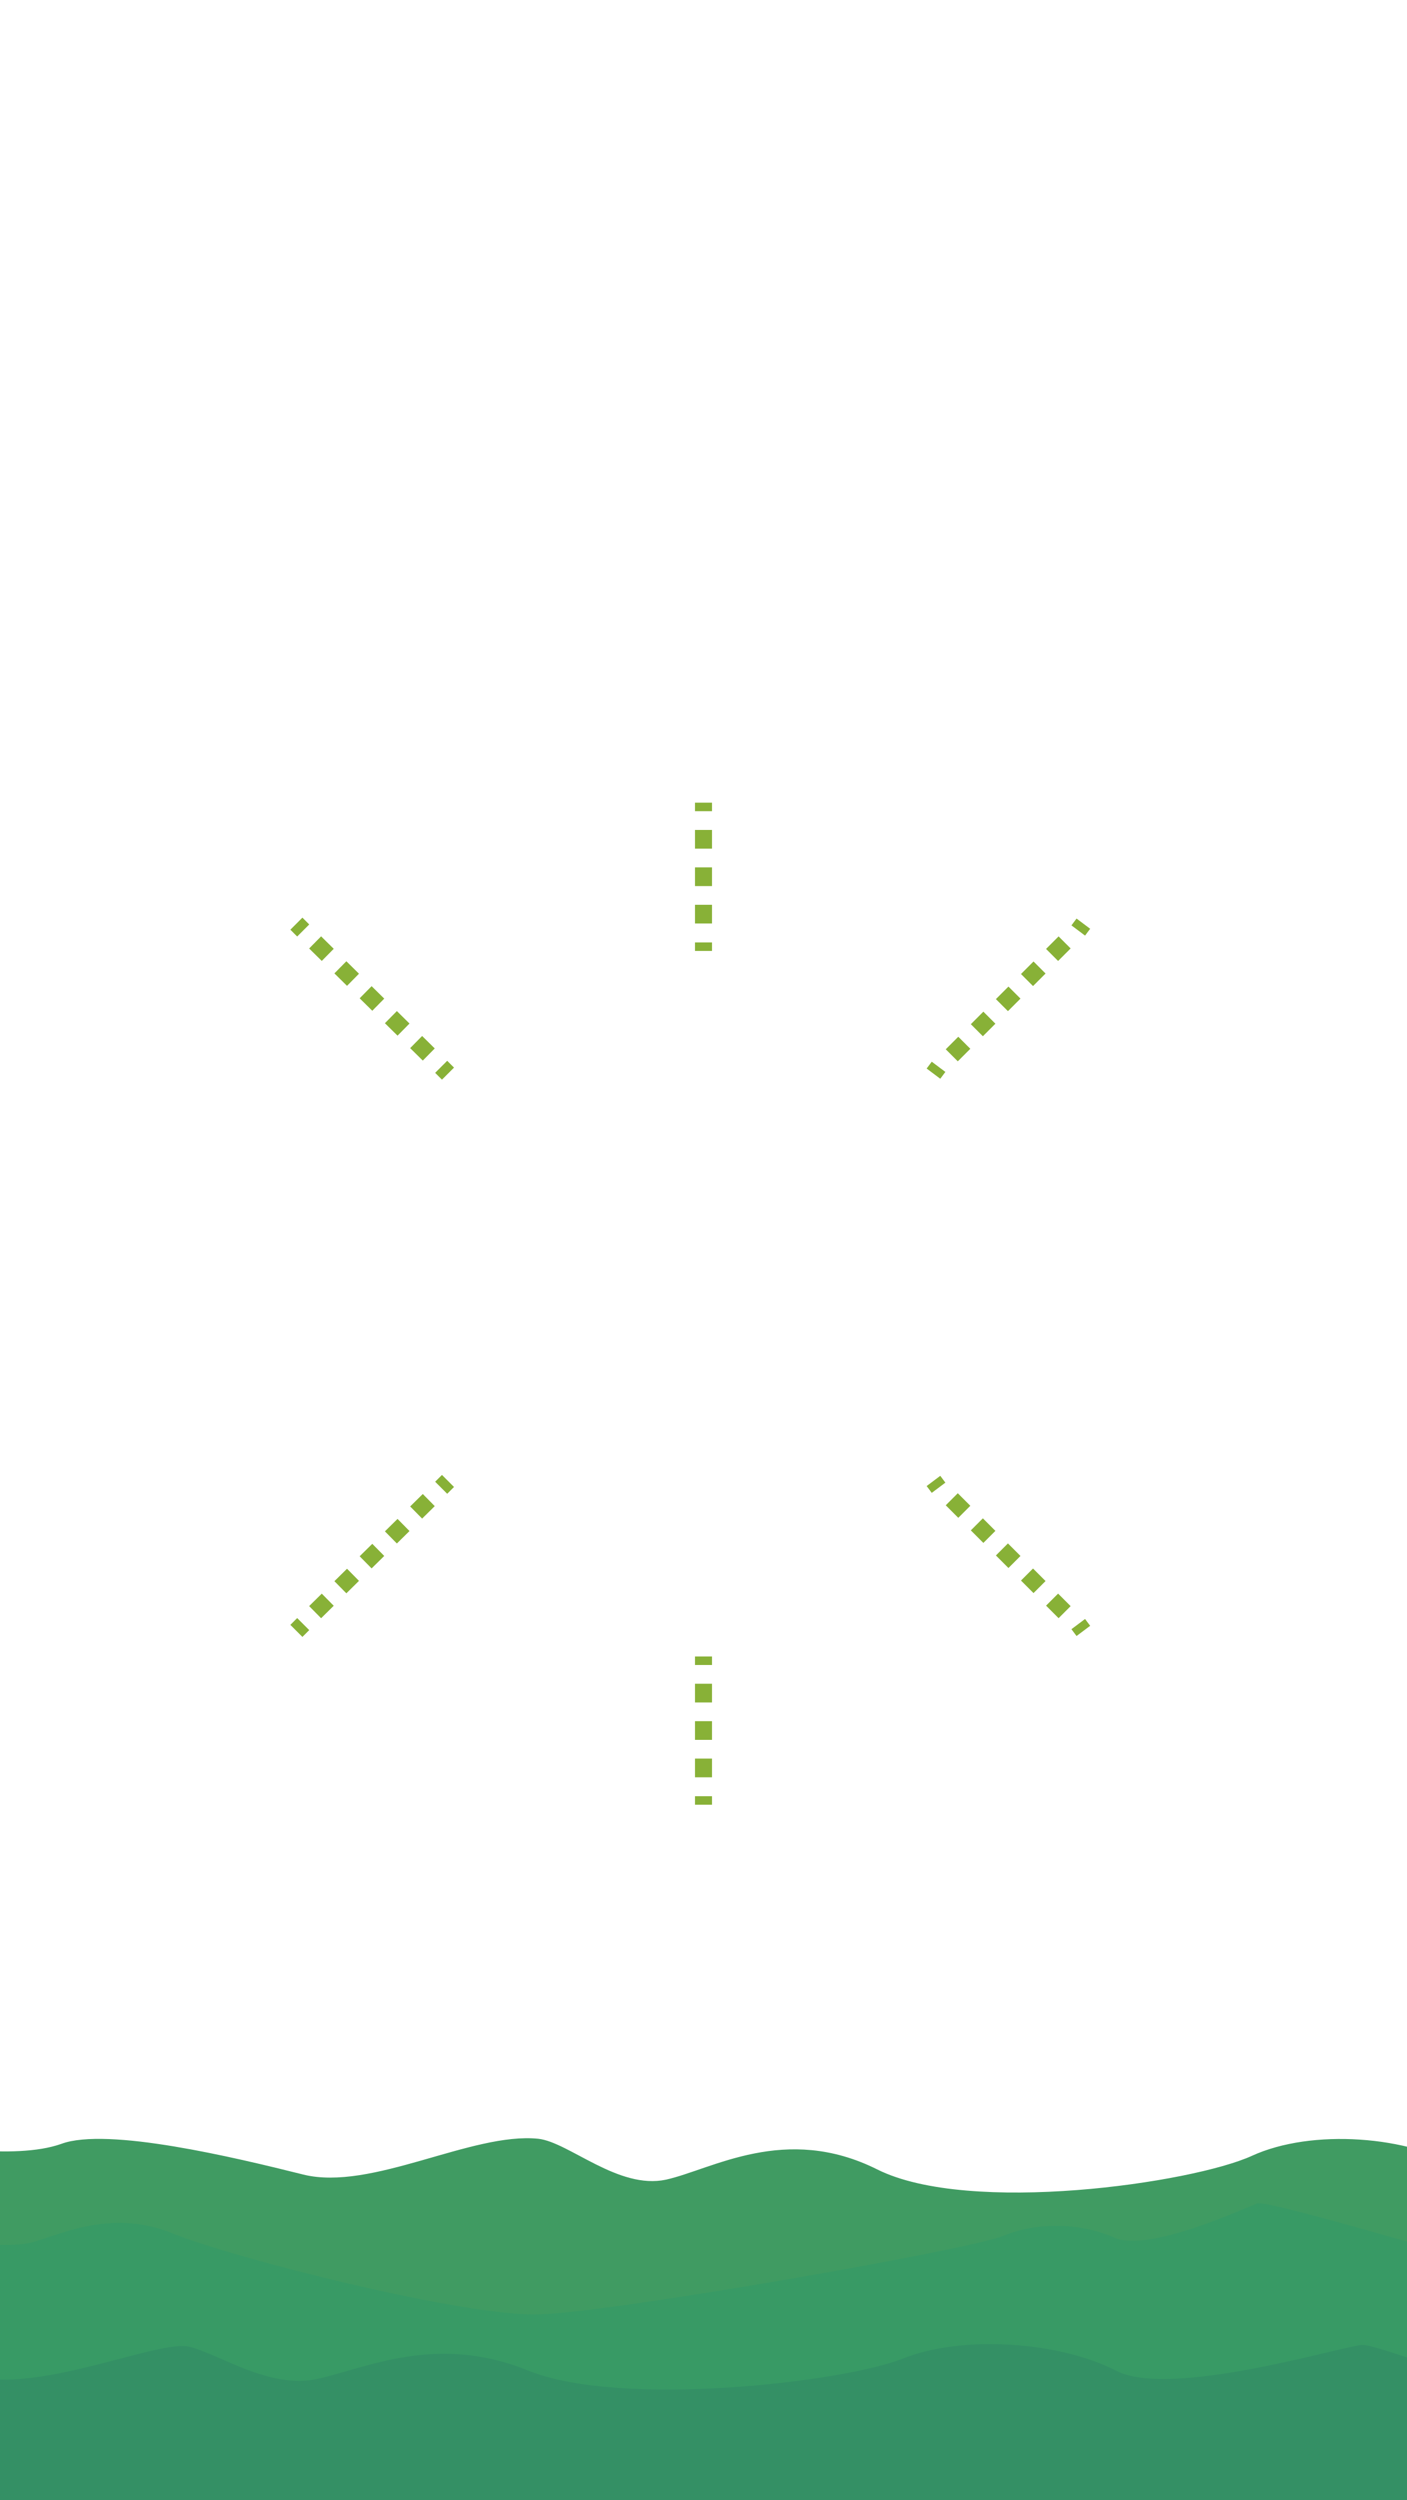 <?xml version="1.0" encoding="utf-8"?>
<!-- Generator: Adobe Illustrator 19.0.0, SVG Export Plug-In . SVG Version: 6.00 Build 0)  -->
<svg version="1.1" id="Capa_1" xmlns="http://www.w3.org/2000/svg" xmlns:xlink="http://www.w3.org/1999/xlink" x="0px" y="0px"
	 viewBox="0 0 82.6 146.7" style="enable-background:new 0 0 82.6 146.7;" xml:space="preserve">
<style type="text/css">
	.st0{clip-path:url(#XMLID_83_);}
	.st1{fill:#FFFFFF;}
	.st2{clip-path:url(#XMLID_84_);fill:#409B62;}
	.st3{clip-path:url(#XMLID_84_);fill:#389A65;}
	.st4{clip-path:url(#XMLID_84_);fill:#349065;}
	.st5{fill:none;stroke:#88B137;stroke-miterlimit:10;}
	.st6{fill:none;stroke:#88B137;stroke-miterlimit:10;stroke-dasharray:1.041,1.041;}
	.st7{fill:none;stroke:#88B137;stroke-miterlimit:10;stroke-dasharray:1.098,1.098;}
</style>
<g id="XMLID_3_">
	<defs>
		<rect id="XMLID_1_" width="82.6" height="146.7"/>
	</defs>
	<clipPath id="XMLID_83_">
		<use xlink:href="#XMLID_1_"  style="overflow:visible;"/>
	</clipPath>
	<g id="XMLID_2_" class="st0">
		<g id="XMLID_432_">
			<rect id="XMLID_1056_" x="-1.3" y="0" class="st1" width="85.2" height="146.7"/>
			<rect id="XMLID_1054_" x="-1.3" y="0" class="st1" width="85.2" height="146.7"/>
			<rect id="XMLID_1053_" x="-1.3" y="0" class="st1" width="85.2" height="146.7"/>
			<rect id="XMLID_1052_" x="-1.3" y="0" class="st1" width="85.2" height="146.7"/>
			<rect id="XMLID_1051_" x="-1.3" y="0" class="st1" width="85.2" height="146.7"/>
		</g>
		<g id="XMLID_421_">
			<defs>
				<rect id="XMLID_422_" x="-1.3" y="121" width="85.2" height="25.7"/>
			</defs>
			<clipPath id="XMLID_84_">
				<use xlink:href="#XMLID_422_"  style="overflow:visible;"/>
			</clipPath>
			<path id="XMLID_431_" class="st2" d="M-4.4,136.4v-10.6c0,0,5.2,1,8,0c2.7-1,10.2,0.8,14.2,1.8c4,1,9.9-2.5,13.8-2.1
				c1.8,0.2,4.7,3,7.5,2.4c2.7-0.6,7-3.3,12.4-0.6s18.5,0.8,22-0.8c3.5-1.6,9.2-1.2,12.5,0.8s13.5-1.8,14.5-1.8c1,0,7.6,3.3,8.9,2.9
				c1.2-0.4,5.9-2.1,7.1-1.8s11,4,14.1,4.5c3.1,0.5,12.9-2.4,12.9-2.4v7.9H-4.4z"/>
			<path id="XMLID_429_" class="st3" d="M-24.9,135.1c0,0,7.2-0.3,10.7-0.9c3.5-0.7,8.2-3.4,9.1-3.1s5.2,0.9,6.9,0.5
				c1.6-0.4,4.6-2,8.2-0.6c3.6,1.5,17.5,5,21.7,4.8c4.2-0.1,25.3-3.8,27.2-4.6s4.5-0.8,6.5,0.1c2,0.9,7.6-1.7,8.4-2s18,5.1,22.6,5.9
				c4.6,0.8,11.6-1.9,14.6-1.2c3,0.7,11.7,3.1,11.7,3.1v9.5H-24.9V135.1z"/>
			<path id="XMLID_428_" class="st4" d="M-24.9,146.7v-8.7c0,0,5.2,0.8,8,0c2.7-0.8,11.6,0.7,15.6,1.5c4,0.8,10.6-2.2,12.4-1.8
				c1.7,0.4,4.7,2.5,7.5,1.9s7-2.7,12.4-0.5s18.5,0.7,22-0.7c3.5-1.4,9.2-1,12.5,0.7c3.2,1.7,13.5-1.5,14.5-1.5c1,0,7.6,2.7,8.9,2.4
				c1.2-0.3,5.9-1.7,7.1-1.5c1.2,0.2,11,3.3,14.1,3.7s12.9-2,12.9-2v6.5H-24.9z"/>
		</g>
		<g id="XMLID_549_">
			<g id="XMLID_1036_">
				<line id="XMLID_1041_" class="st5" x1="17.4" y1="54.2" x2="17.8" y2="54.6"/>
				<line id="XMLID_1040_" class="st6" x1="18.5" y1="55.3" x2="25.6" y2="62.3"/>
				<line id="XMLID_1039_" class="st5" x1="25.9" y1="62.6" x2="26.3" y2="63"/>
			</g>
		</g>
		<g id="XMLID_558_">
			<g id="XMLID_1029_">
				<line id="XMLID_1034_" class="st5" x1="63.6" y1="54.2" x2="63.3" y2="54.6"/>
				<line id="XMLID_1032_" class="st6" x1="62.5" y1="55.3" x2="55.5" y2="62.3"/>
				<line id="XMLID_1031_" class="st5" x1="55.1" y1="62.6" x2="54.8" y2="63"/>
			</g>
		</g>
		<g id="XMLID_559_">
			<g id="XMLID_1022_">
				<line id="XMLID_1026_" class="st5" x1="41.3" y1="47.1" x2="41.3" y2="47.6"/>
				<line id="XMLID_1025_" class="st7" x1="41.3" y1="48.7" x2="41.3" y2="54.7"/>
				<line id="XMLID_1023_" class="st5" x1="41.3" y1="55.3" x2="41.3" y2="55.8"/>
			</g>
		</g>
		<g id="XMLID_843_">
			<g id="XMLID_998_">
				<line id="XMLID_1002_" class="st5" x1="63.6" y1="95.7" x2="63.3" y2="95.3"/>
				<line id="XMLID_1001_" class="st6" x1="62.5" y1="94.6" x2="55.5" y2="87.6"/>
				<line id="XMLID_999_" class="st5" x1="55.1" y1="87.3" x2="54.8" y2="86.9"/>
			</g>
		</g>
		<g id="XMLID_837_">
			<g id="XMLID_991_">
				<line id="XMLID_995_" class="st5" x1="17.4" y1="95.7" x2="17.8" y2="95.3"/>
				<line id="XMLID_993_" class="st6" x1="18.5" y1="94.6" x2="25.6" y2="87.6"/>
				<line id="XMLID_992_" class="st5" x1="25.9" y1="87.3" x2="26.3" y2="86.9"/>
			</g>
		</g>
		<g id="XMLID_826_">
			<g id="XMLID_709_">
				<line id="XMLID_961_" class="st5" x1="41.3" y1="97.2" x2="41.3" y2="97.7"/>
				<line id="XMLID_955_" class="st7" x1="41.3" y1="98.8" x2="41.3" y2="104.9"/>
				<line id="XMLID_715_" class="st5" x1="41.3" y1="105.4" x2="41.3" y2="105.9"/>
			</g>
		</g>
	</g>
</g>
</svg>
